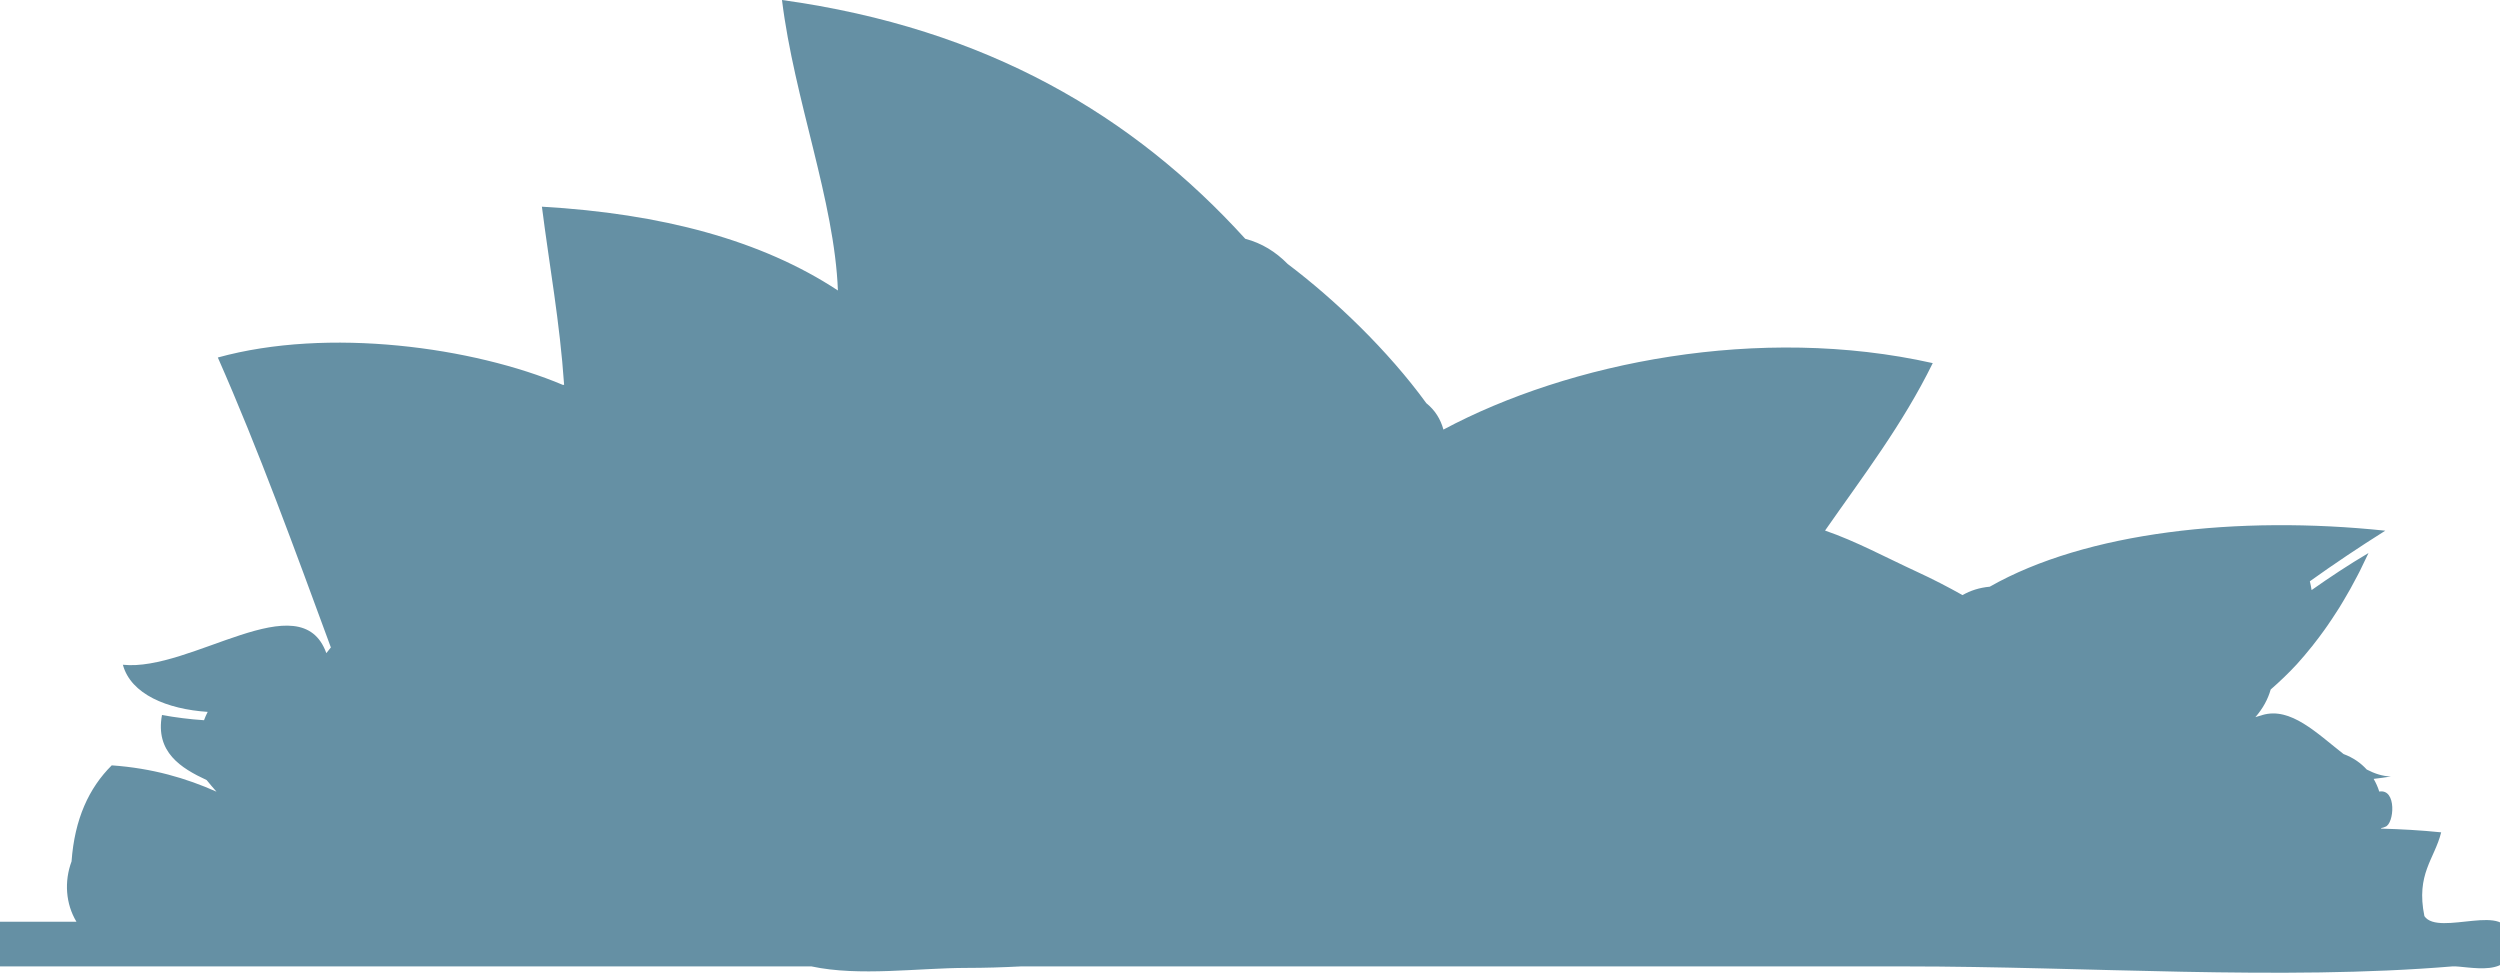 <?xml version="1.0" encoding="utf-8"?>
<!-- Generator: Adobe Illustrator 15.0.2, SVG Export Plug-In  -->
<!DOCTYPE svg PUBLIC "-//W3C//DTD SVG 1.1//EN" "http://www.w3.org/Graphics/SVG/1.1/DTD/svg11.dtd">
<svg version="1.1"
	 xmlns="http://www.w3.org/2000/svg" xmlns:xlink="http://www.w3.org/1999/xlink" xmlns:a="http://ns.adobe.com/AdobeSVGViewerExtensions/3.0/"
	 x="0px" y="0px" width="92px" height="36px" viewBox="0 0 92 36" enable-background="new 0 0 92 36" xml:space="preserve">
<defs>
</defs>
<path fill="#6590A4" d="M92.301,34.536c0.117-1.416-2.558-0.045-3.083-0.822c-0.318-1.553,0.372-2.096,0.617-3.084
	c-0.741-0.076-1.479-0.117-2.213-0.137c0.004-0.008,0.007-0.014,0.007-0.021c0.049-0.01,0.094-0.018,0.151-0.047
	c0.329-0.104,0.427-1.41-0.223-1.295c-0.053-0.166-0.121-0.32-0.207-0.467c0.221-0.025,0.43-0.055,0.635-0.088
	c-0.304-0.008-0.599-0.105-0.889-0.256c-0.22-0.242-0.5-0.439-0.853-0.57c-0.984-0.766-1.946-1.744-2.988-1.436
	c-0.081,0.025-0.169,0.053-0.257,0.078c0.275-0.316,0.462-0.658,0.564-1.018c0.337-0.293,0.657-0.6,0.957-0.924
	c0.008-0.01,0.019-0.021,0.029-0.033c0.171-0.189,0.338-0.385,0.496-0.584c0.036-0.039,0.068-0.082,0.101-0.127
	c0.132-0.168,0.261-0.336,0.384-0.51c0.041-0.057,0.079-0.115,0.12-0.17c0.111-0.162,0.22-0.322,0.322-0.484
	c0.041-0.066,0.083-0.129,0.124-0.193c0.096-0.16,0.192-0.316,0.282-0.477c0.036-0.066,0.077-0.131,0.115-0.199
	c0.092-0.164,0.178-0.328,0.263-0.49c0.03-0.059,0.063-0.119,0.092-0.178c0.109-0.219,0.214-0.438,0.314-0.652
	c-0.725,0.428-1.419,0.887-2.094,1.363c-0.018-0.109-0.039-0.219-0.064-0.324c0.896-0.641,1.82-1.26,2.775-1.861
	c-5.411-0.572-11.015,0.045-14.555,2.061c-0.376,0.033-0.714,0.143-1.002,0.309c-0.541-0.303-1.09-0.588-1.664-0.852
	c-1.186-0.547-2.243-1.125-3.395-1.523c1.387-1.99,2.852-3.898,3.963-6.162c-6.373-1.43-13.376-0.029-18.007,2.446
	c-0.103-0.38-0.31-0.716-0.628-0.97c-1.419-1.951-3.371-3.818-5.104-5.125c-0.435-0.444-0.953-0.768-1.56-0.926
	C41.728,4.278,36.345,1.049,28.777,0c0.451,3.666,1.932,7.388,2.058,10.69c-2.81-1.851-6.488-2.831-10.893-3.084
	c0.277,2.179,0.66,4.253,0.817,6.551c-0.013,0.004-0.025,0.006-0.038,0.01c-3.309-1.397-8.639-2.133-12.705-1.011
	c1.513,3.431,2.829,7.055,4.16,10.67c-0.058,0.07-0.111,0.141-0.167,0.209c-0.938-2.613-4.981,0.693-7.487,0.428
	c0.292,1.088,1.636,1.637,3.121,1.734c-0.052,0.1-0.097,0.203-0.135,0.307c-0.515-0.033-1.038-0.1-1.547-0.191
	c-0.254,1.367,0.701,1.955,1.643,2.393c0.101,0.125,0.233,0.281,0.363,0.428c-1.113-0.496-2.356-0.863-3.855-0.969
	c-0.84,0.834-1.367,1.977-1.479,3.535c-0.273,0.732-0.218,1.563,0.18,2.219H0v1.645h29.863c1.754,0.377,3.931,0.055,5.714,0.055
	c0.662,0,1.329-0.021,1.991-0.055h32.532c6.694,0,13.847,0.525,20.143,0C90.741,35.524,92.7,36.094,92.301,34.536z"/>
</svg>

